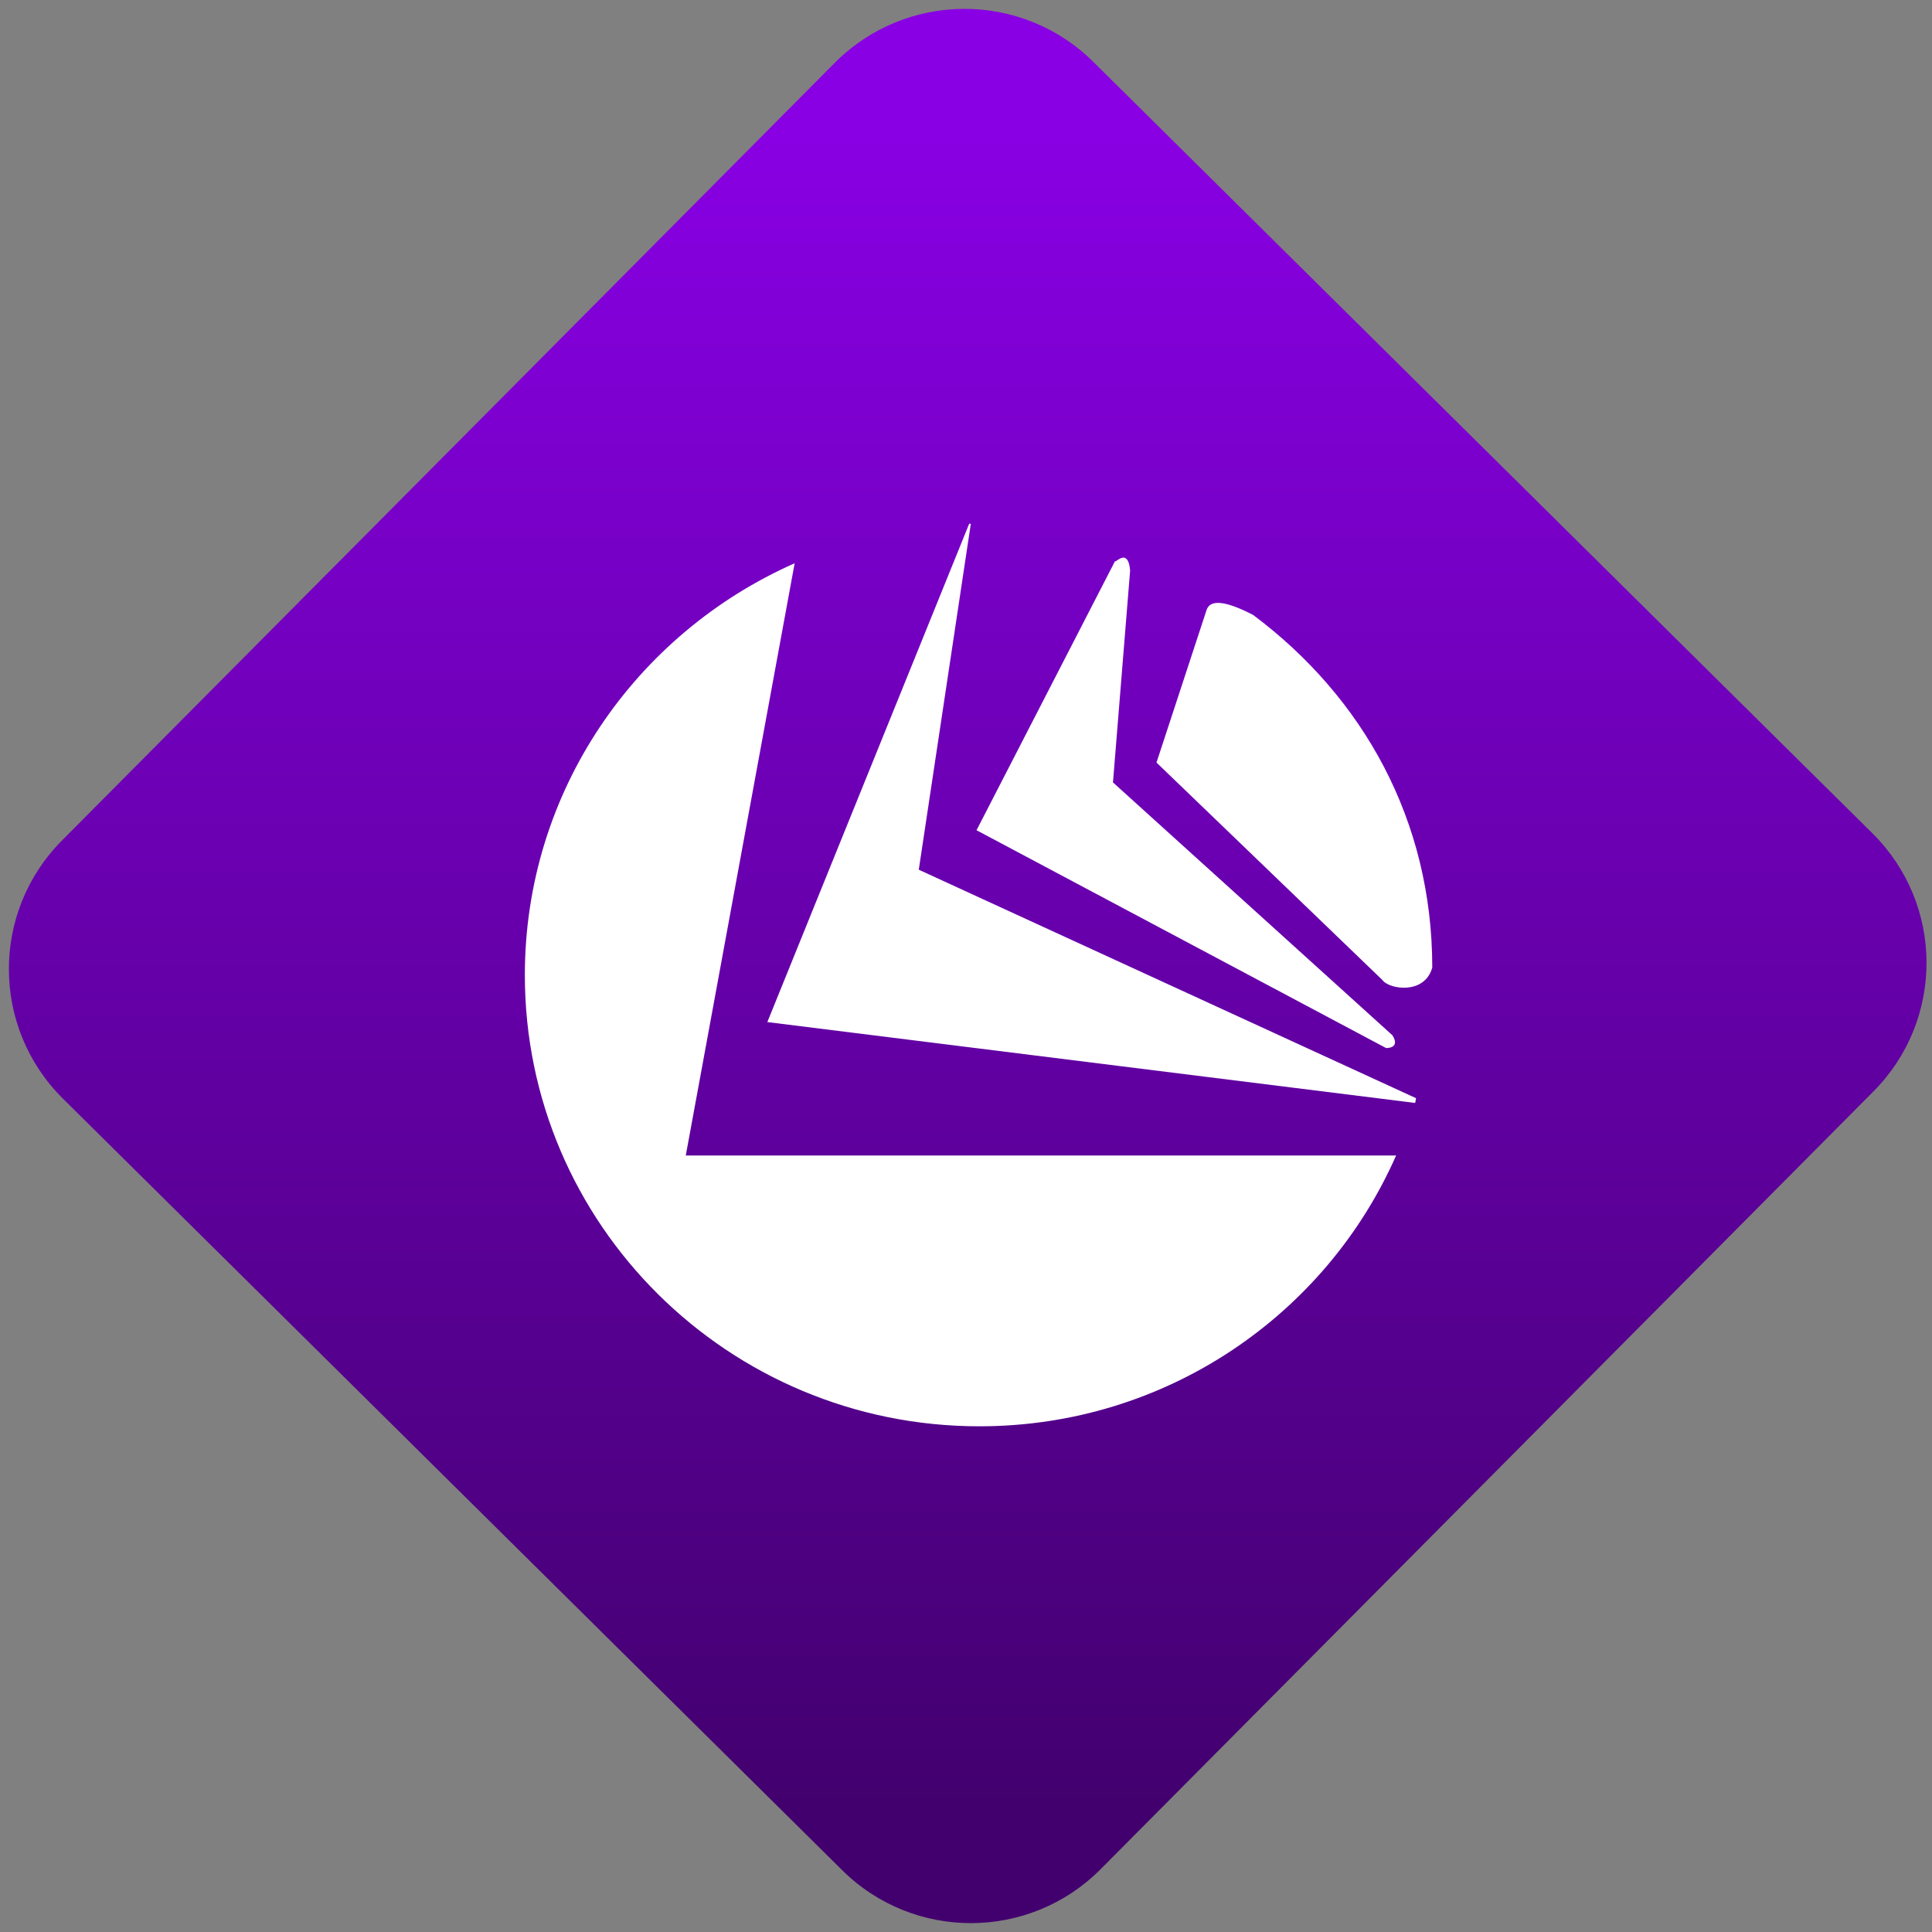 <svg width="64" height="64" viewBox="0 0 64 64" version="1.1"><rect x="0" y="0" width="64" height="64" fill="#808080" stroke="none"/><defs><linearGradient id="linear-pattern-0" gradientUnits="userSpaceOnUse" x1="0" y1="0" x2="0" y2="1" gradientTransform="matrix(60, 0, 0, 56, 0, 4)"><stop offset="0" stop-color="#8900e4" stop-opacity="1"/><stop offset="1" stop-color="#42006e" stop-opacity="1"/></linearGradient></defs><path fill="url(#linear-pattern-0)" fill-opacity="1" d="M 36.219 2.051 L 62.027 27.605 C 64.402 29.957 64.418 33.785 62.059 36.156 L 36.461 61.918 C 34.105 64.289 30.27 64.305 27.895 61.949 L 2.086 36.395 C -0.289 34.043 -0.305 30.215 2.051 27.844 L 27.652 2.082 C 30.008 -0.289 33.844 -0.305 36.219 2.051 Z M 36.219 2.051 " /><g transform="matrix(1.008,0,0,1.003,16.221,16.077)"><path fill-rule="nonzero" fill="rgb(100%, 100%, 100%)" fill-opacity="1" d="M 15.758 1.27 L 9.125 17.727 L 30.414 20.398 C 30.43 20.348 30.43 20.293 30.445 20.242 L 14.102 12.695 L 15.812 1.27 C 15.793 1.27 15.773 1.27 15.75 1.27 Z M 20.797 2.391 C 20.688 2.406 20.586 2.523 20.547 2.512 L 16 11.391 L 29.461 18.586 C 29.812 18.578 29.797 18.363 29.668 18.164 L 20.484 9.812 L 21.047 2.82 C 21.023 2.453 20.902 2.367 20.797 2.391 Z M 10.023 2.574 C 4.801 4.895 1.156 10.102 1.156 16.176 C 1.156 24.406 7.844 31.078 16.094 31.078 C 22.223 31.078 27.484 27.398 29.789 22.133 L 6.445 22.133 Z M 23.566 4.098 L 21.914 9.156 L 29.336 16.336 C 29.551 16.648 30.727 16.836 30.977 15.926 C 30.977 11.059 28.703 6.996 25.09 4.281 C 24.25 3.844 23.703 3.742 23.566 4.098 Z M 23.566 4.098 "/></g></svg>
